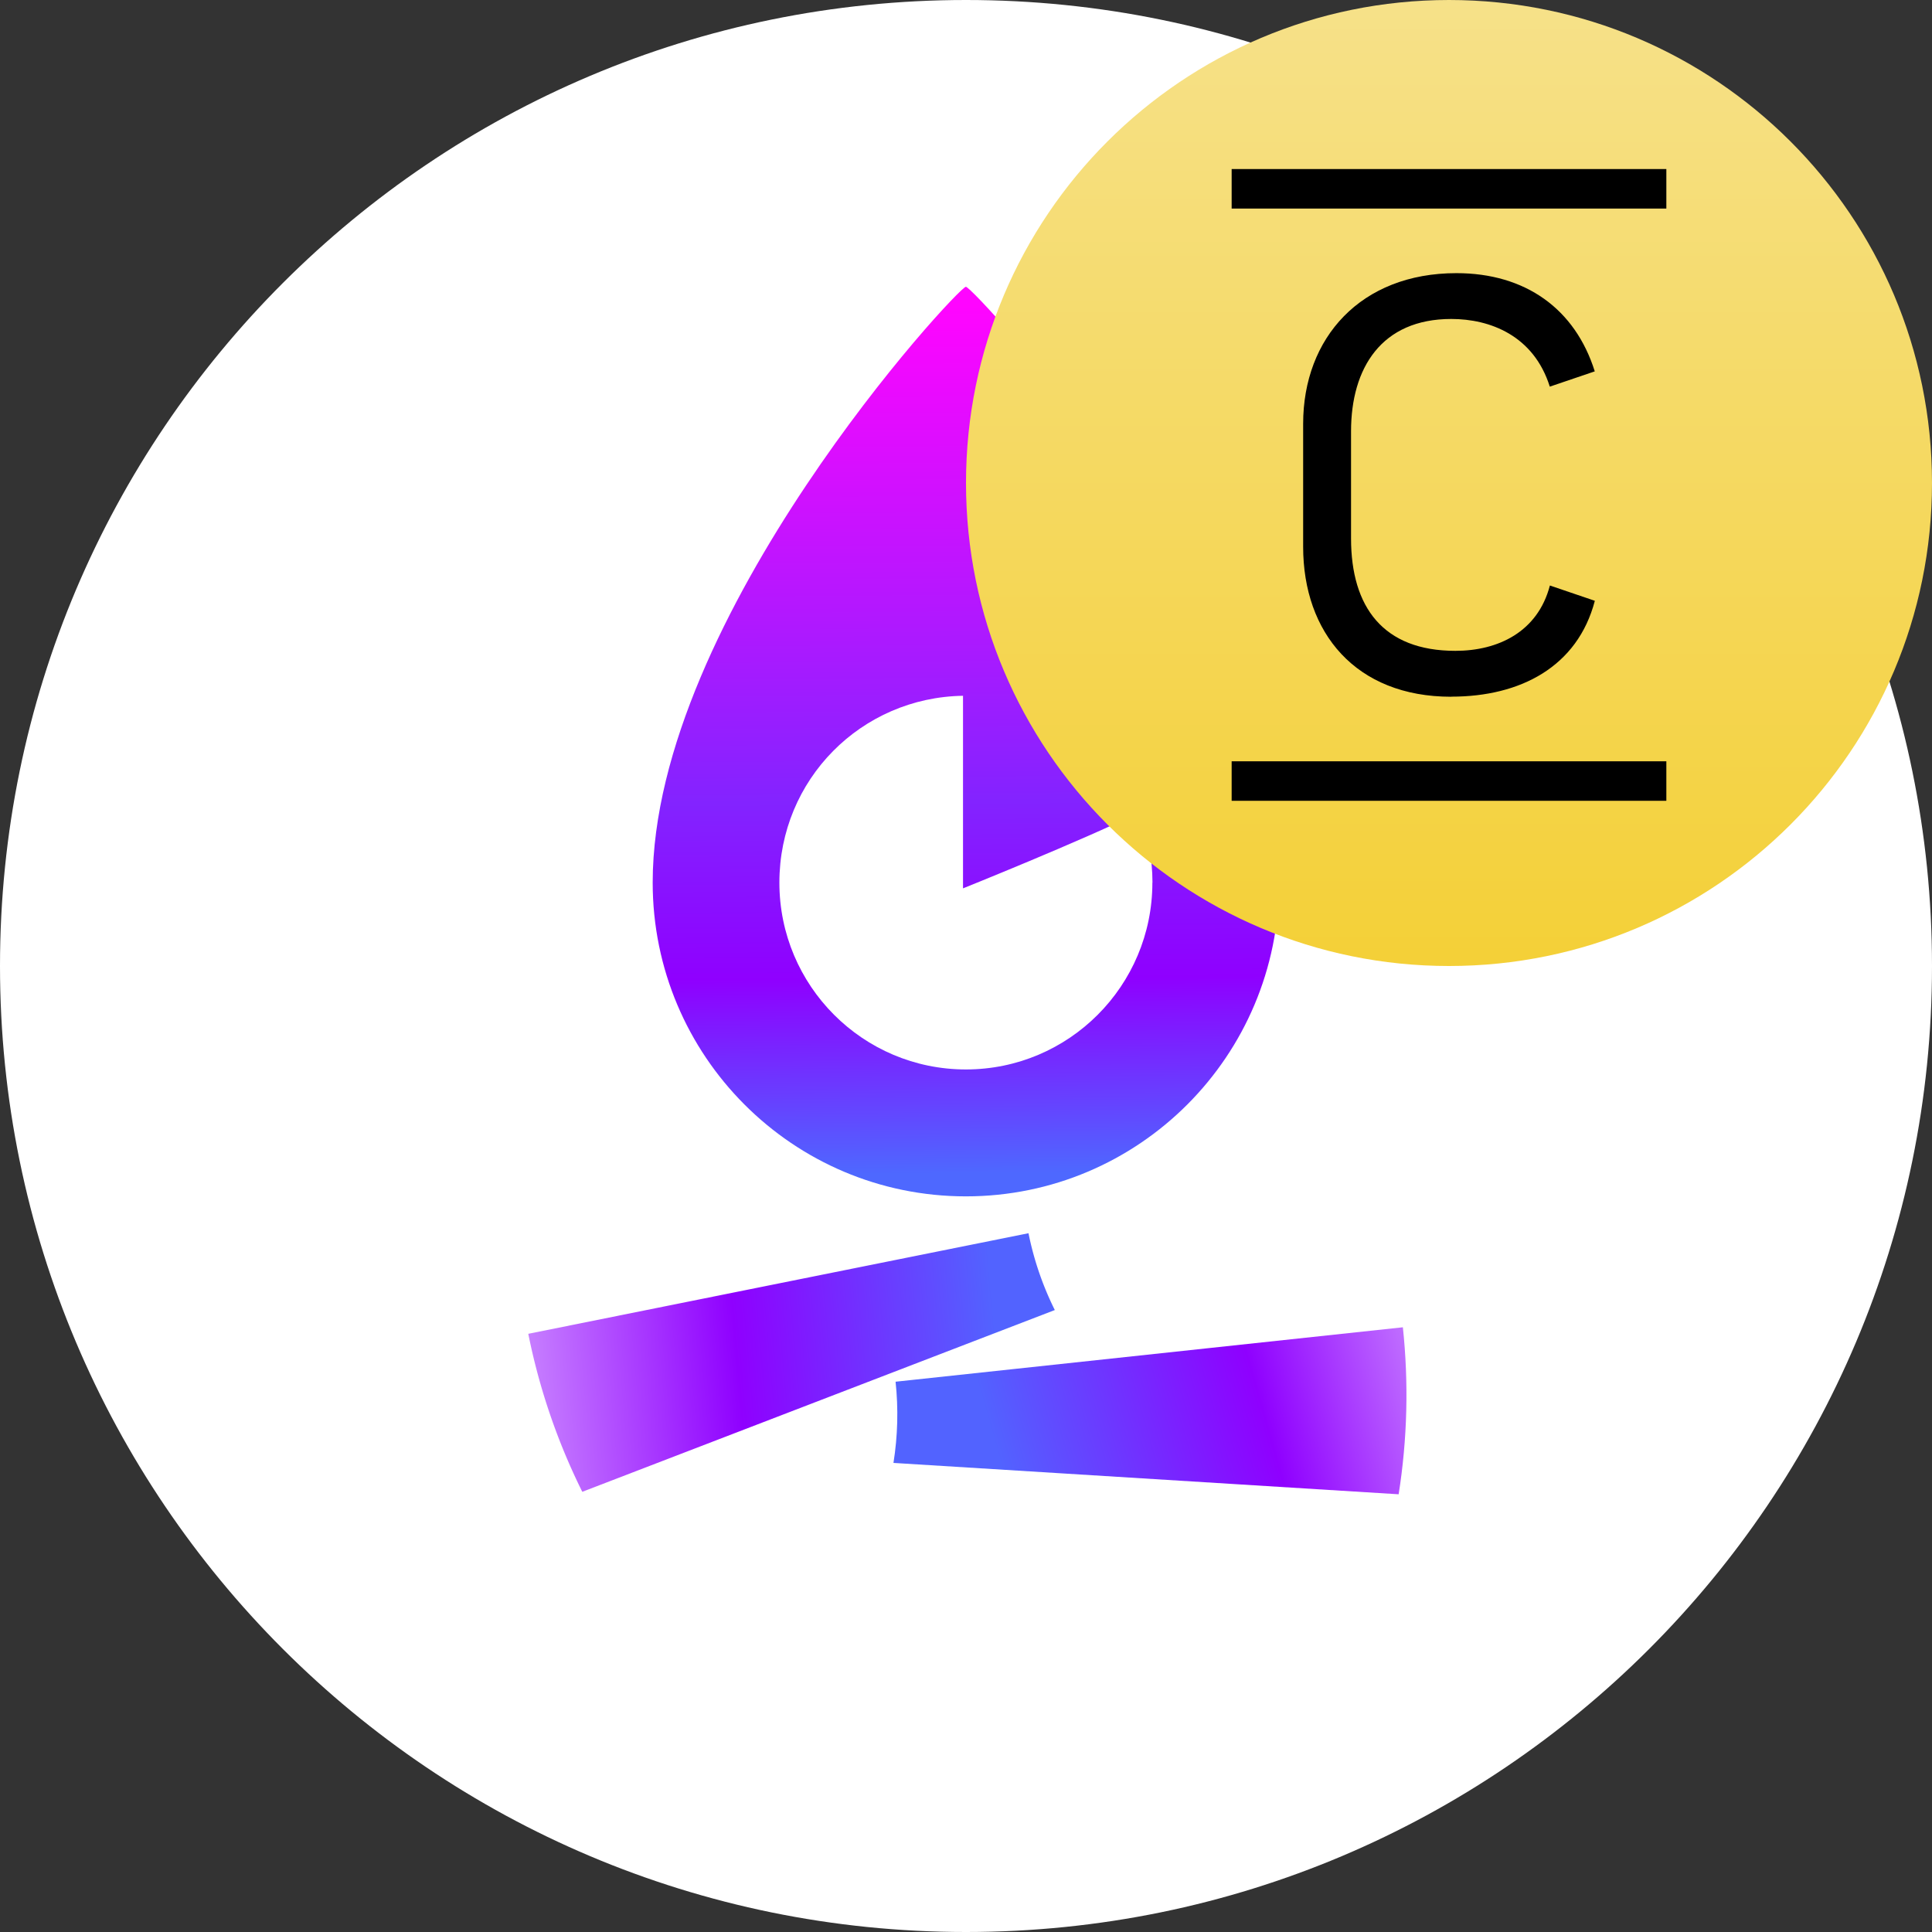 <svg xmlns="http://www.w3.org/2000/svg" viewBox="0 0 128 128"><rect x="0" y="0" width="128" height="128" fill="#333333" stroke="none"/><path fill="#fff" d="M64 128c35.346 0 64-28.654 64-64S99.346 0 64 0 0 28.654 0 64s28.654 64 64 64"/><path fill="url(#_fbtc)" fill-rule="evenodd" d="M84.744 58.474c0 11.482-9.29 20.788-20.752 20.788s-20.75-9.308-20.75-20.788C43.242 40.862 63.48 19 63.992 19s20.752 21.862 20.752 39.474m-8.396.002c0 6.836-5.532 12.378-12.356 12.378s-12.356-5.542-12.356-12.378 5.43-12.276 12.166-12.378v12.758s7.83-3.142 11.654-5.02c.58 1.434.898 2.998.898 4.638l-.002.002z"/><path fill="url(#_ftc-b)" d="m59.334 91.542 33.61-3.606c.39 3.678.3 7.404-.28 11.064l-33.47-2.078c.284-1.78.332-3.588.14-5.38"/><path fill="url(#_fbtc-c)" d="M68.142 81.704 35 88.368a42.2 42.2 0 0 0 3.578 10.468l31.306-12.042a20.5 20.5 0 0 1-1.744-5.092z"/><defs><linearGradient id="_fbtc" x1="63.688" x2="64.156" y1="20.25" y2="78.908" gradientUnits="userSpaceOnUse"><stop stop-color="#ff05ff"/><stop offset=".56" stop-color="#8323ff"/><stop offset=".76" stop-color="#8f00ff"/><stop offset=".98" stop-color="#4e68ff"/></linearGradient><linearGradient id="_ftc-b" x1="100.23" x2="66.218" y1="88.382" y2="98.052" gradientUnits="userSpaceOnUse"><stop stop-color="#dfb6ff"/><stop offset=".49" stop-color="#8f00ff"/><stop offset=".99" stop-color="#5263ff"/></linearGradient><linearGradient id="_fbtc-c" x1="66.026" x2="28.794" y1="89.15" y2="92.452" gradientUnits="userSpaceOnUse"><stop stop-color="#5263ff"/><stop offset=".46" stop-color="#8f00ff"/><stop offset=".99" stop-color="#dfb6ff"/></linearGradient></defs><path fill="url(#_concrete)" d="M64 128c35.346 0 64-28.654 64-64S99.346 0 64 0 0 28.654 0 64s28.654 64 64 64" transform="translate(64)scale(.5)"/><path d="M96.159 46.155c4.578 0 8.36-1.987 9.503-6.351l-2.978-1.013c-.803 3.078-3.436 4.329-6.262 4.329-4.772 0-6.912-2.885-6.912-7.447v-7.094c0-4.208 2.022-7.447 6.642-7.447 2.557 0 5.459 1.09 6.526 4.484l2.979-1.012c-1.296-4.13-4.58-6.507-9.165-6.507-6.338 0-10.155 4.286-10.155 9.979v8.148c0 5.693 3.477 9.937 9.81 9.937z"/><path fill-rule="evenodd" d="M81.6 11.2h28.8v2.618H81.6zm0 39.238h28.8v2.617H81.6z"/><defs transform="translate(64)scale(.5)"><linearGradient id="_concrete" x1="64" x2="64" y1="0" y2="128" gradientUnits="userSpaceOnUse"><stop stop-color="#f6e189"/><stop offset="1" stop-color="#f4d037"/></linearGradient></defs></svg>
